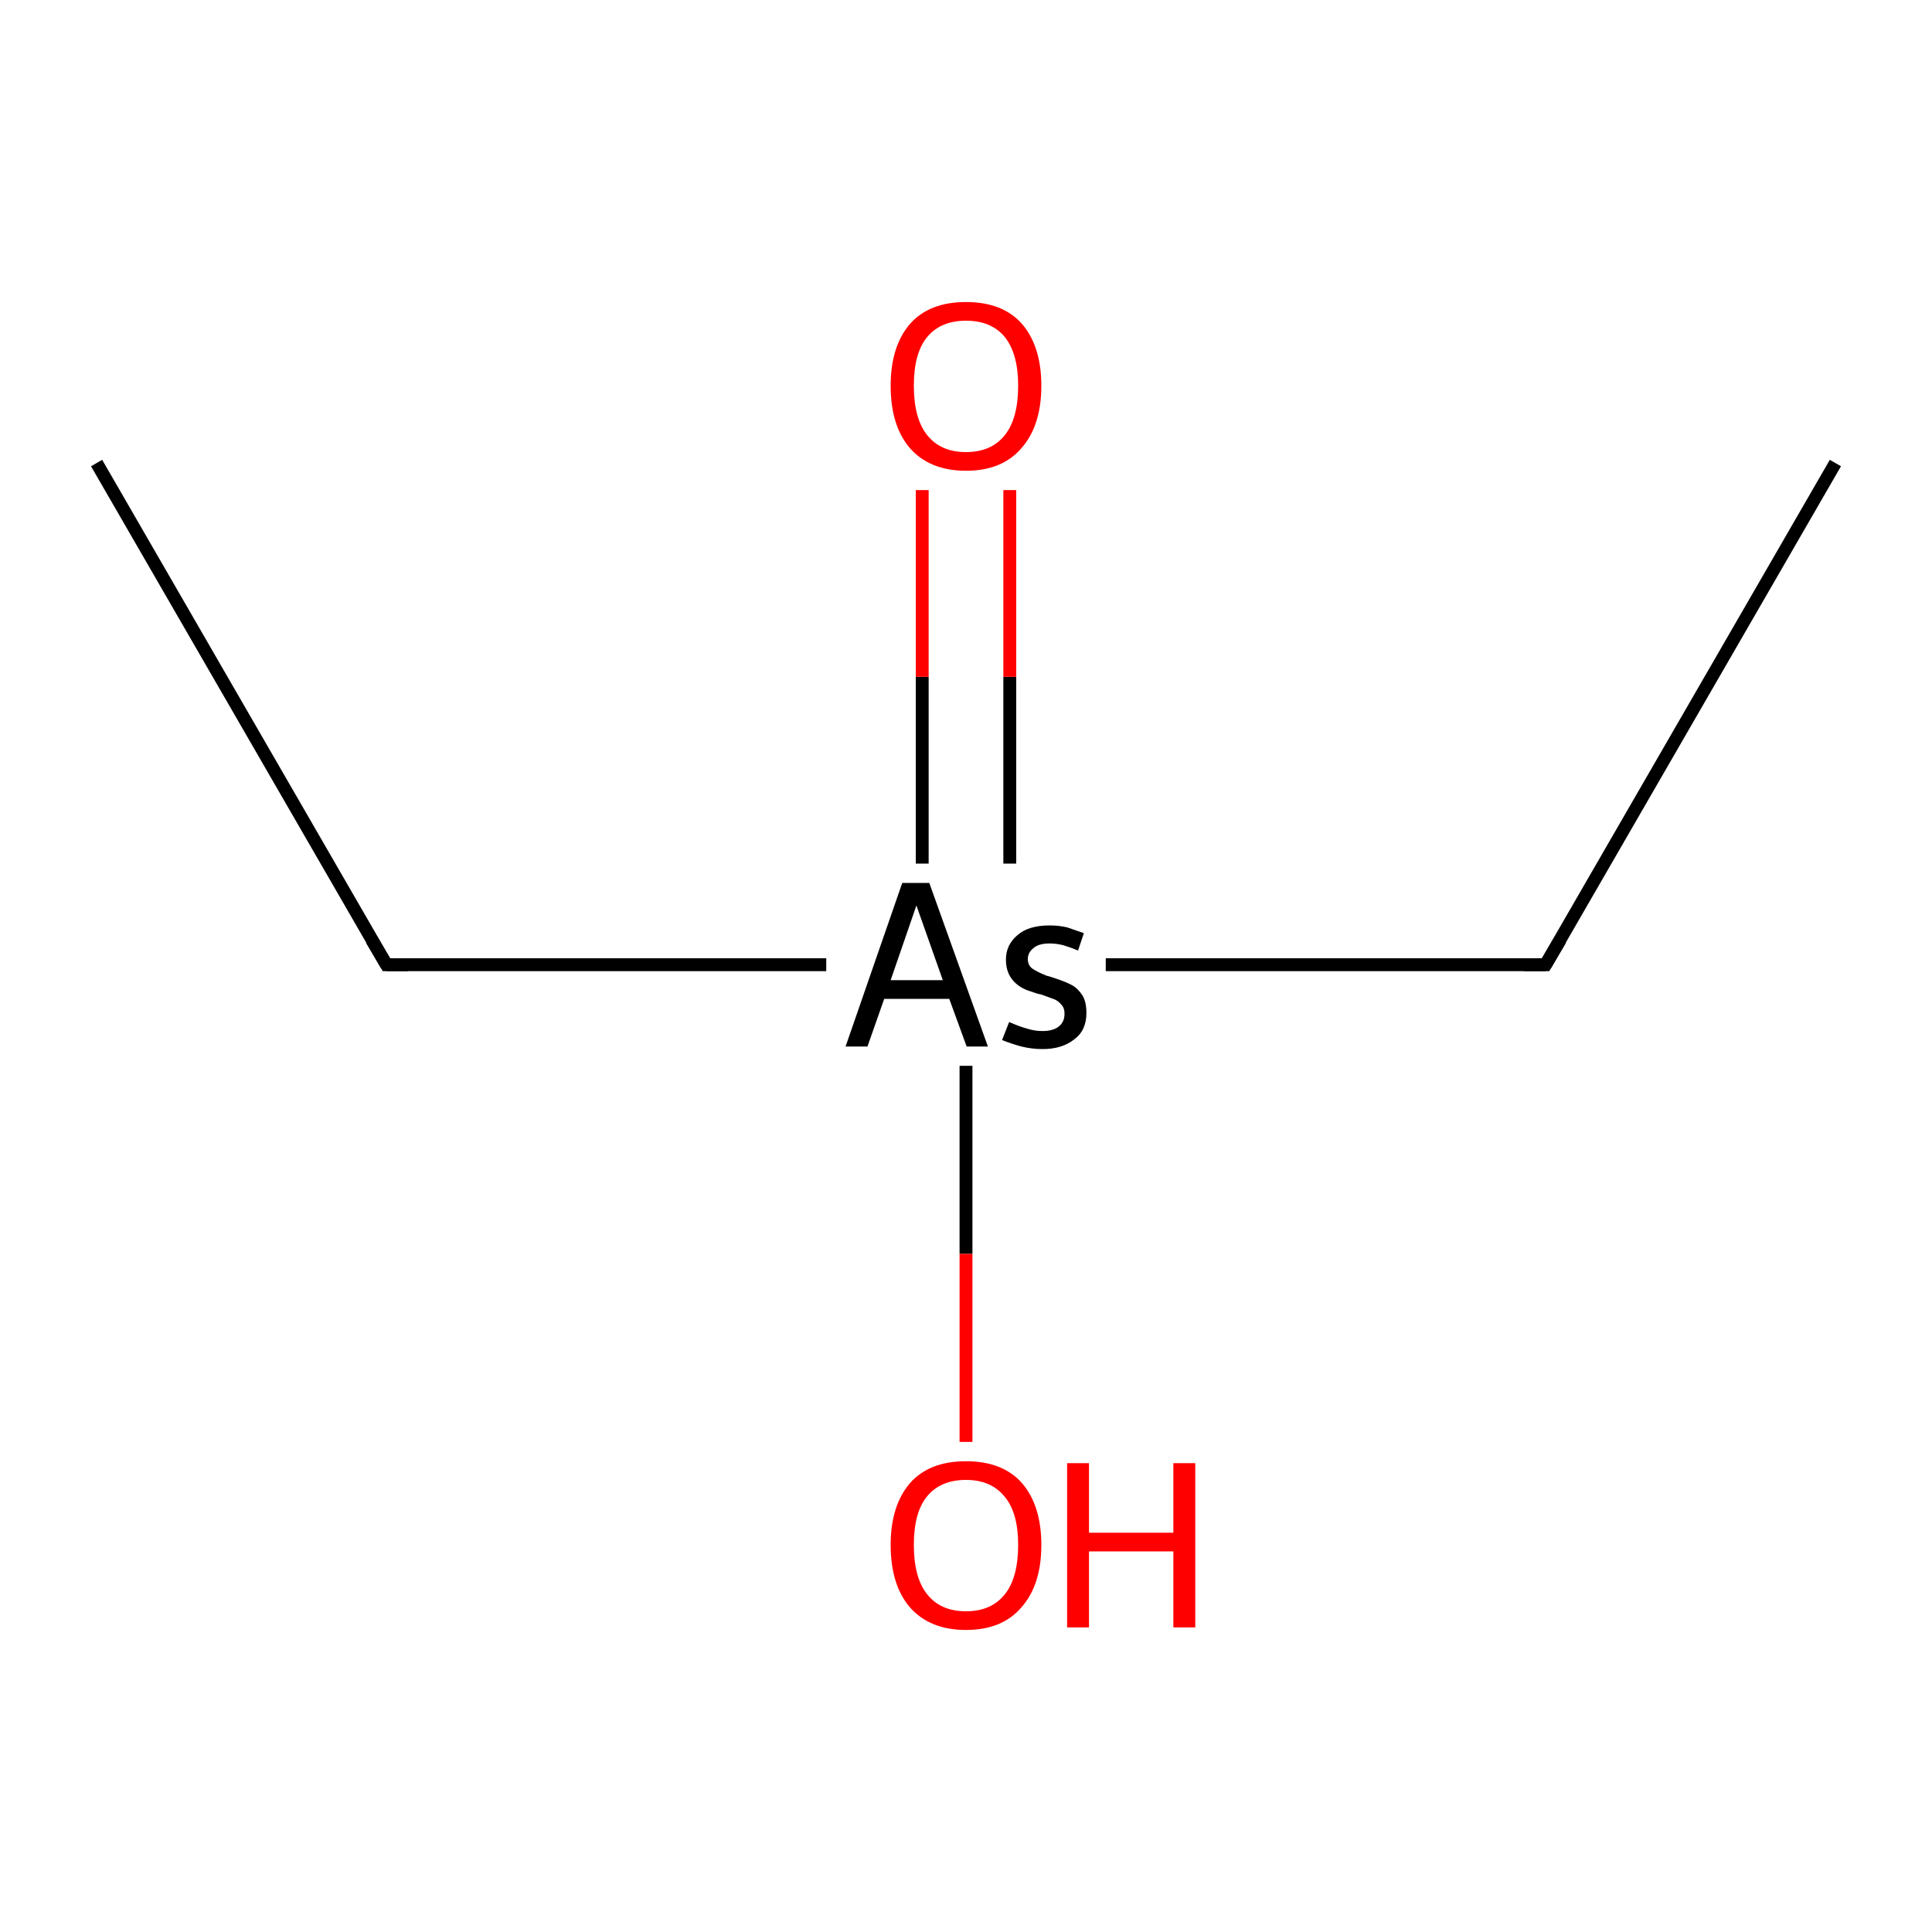 <?xml version='1.0' encoding='iso-8859-1'?>
<svg version='1.1' baseProfile='full'
              xmlns='http://www.w3.org/2000/svg'
                      xmlns:rdkit='http://www.rdkit.org/xml'
                      xmlns:xlink='http://www.w3.org/1999/xlink'
                  xml:space='preserve'
width='300px' height='300px' viewBox='0 0 300 300'>
<!-- END OF HEADER -->
<rect style='opacity:1.0;fill:#FFFFFF;stroke:none' width='300.0' height='300.0' x='0.0' y='0.0'> </rect>
<path class='bond-0 atom-0 atom-1' d='M 285.0,71.9 L 240.0,149.8' style='fill:none;fill-rule:evenodd;stroke:#000000;stroke-width:2.0px;stroke-linecap:butt;stroke-linejoin:miter;stroke-opacity:1' />
<path class='bond-1 atom-1 atom-2' d='M 240.0,149.8 L 171.7,149.8' style='fill:none;fill-rule:evenodd;stroke:#000000;stroke-width:2.0px;stroke-linecap:butt;stroke-linejoin:miter;stroke-opacity:1' />
<path class='bond-2 atom-2 atom-3' d='M 156.8,134.1 L 156.8,105.1' style='fill:none;fill-rule:evenodd;stroke:#000000;stroke-width:2.0px;stroke-linecap:butt;stroke-linejoin:miter;stroke-opacity:1' />
<path class='bond-2 atom-2 atom-3' d='M 156.8,105.1 L 156.8,76.1' style='fill:none;fill-rule:evenodd;stroke:#FF0000;stroke-width:2.0px;stroke-linecap:butt;stroke-linejoin:miter;stroke-opacity:1' />
<path class='bond-2 atom-2 atom-3' d='M 143.2,134.1 L 143.2,105.1' style='fill:none;fill-rule:evenodd;stroke:#000000;stroke-width:2.0px;stroke-linecap:butt;stroke-linejoin:miter;stroke-opacity:1' />
<path class='bond-2 atom-2 atom-3' d='M 143.2,105.1 L 143.2,76.1' style='fill:none;fill-rule:evenodd;stroke:#FF0000;stroke-width:2.0px;stroke-linecap:butt;stroke-linejoin:miter;stroke-opacity:1' />
<path class='bond-3 atom-2 atom-4' d='M 150.0,165.5 L 150.0,194.7' style='fill:none;fill-rule:evenodd;stroke:#000000;stroke-width:2.0px;stroke-linecap:butt;stroke-linejoin:miter;stroke-opacity:1' />
<path class='bond-3 atom-2 atom-4' d='M 150.0,194.7 L 150.0,223.9' style='fill:none;fill-rule:evenodd;stroke:#FF0000;stroke-width:2.0px;stroke-linecap:butt;stroke-linejoin:miter;stroke-opacity:1' />
<path class='bond-4 atom-2 atom-5' d='M 128.3,149.8 L 60.0,149.8' style='fill:none;fill-rule:evenodd;stroke:#000000;stroke-width:2.0px;stroke-linecap:butt;stroke-linejoin:miter;stroke-opacity:1' />
<path class='bond-5 atom-5 atom-6' d='M 60.0,149.8 L 15.0,71.9' style='fill:none;fill-rule:evenodd;stroke:#000000;stroke-width:2.0px;stroke-linecap:butt;stroke-linejoin:miter;stroke-opacity:1' />
<path d='M 242.3,145.9 L 240.0,149.8 L 236.6,149.8' style='fill:none;stroke:#000000;stroke-width:2.0px;stroke-linecap:butt;stroke-linejoin:miter;stroke-miterlimit:10;stroke-opacity:1;' />
<path d='M 63.4,149.8 L 60.0,149.8 L 57.7,145.9' style='fill:none;stroke:#000000;stroke-width:2.0px;stroke-linecap:butt;stroke-linejoin:miter;stroke-miterlimit:10;stroke-opacity:1;' />
<path class='atom-2' d='M 150.1 162.5
L 147.4 155.1
L 137.3 155.1
L 134.7 162.5
L 131.3 162.5
L 140.1 137.1
L 144.3 137.1
L 153.4 162.5
L 150.1 162.5
M 138.3 152.2
L 146.4 152.2
L 142.3 140.6
L 138.3 152.2
' fill='#000000'/>
<path class='atom-2' d='M 156.7 158.7
Q 158.3 159.4, 159.4 159.7
Q 160.6 160.1, 161.9 160.1
Q 163.5 160.1, 164.4 159.4
Q 165.3 158.7, 165.3 157.4
Q 165.3 156.5, 164.8 156.0
Q 164.4 155.5, 163.8 155.2
Q 163.2 155.0, 161.6 154.4
Q 161.3 154.4, 159.6 153.8
Q 158.0 153.2, 157.1 152.0
Q 156.2 150.8, 156.2 149.0
Q 156.2 146.7, 158.0 145.2
Q 159.7 143.7, 163.0 143.7
Q 164.4 143.7, 165.7 144.0
Q 166.9 144.4, 168.3 144.9
L 167.4 147.6
Q 166.2 147.1, 165.2 146.8
Q 164.1 146.5, 163.0 146.5
Q 161.3 146.5, 160.5 147.2
Q 159.6 147.9, 159.6 148.9
Q 159.6 149.9, 160.3 150.4
Q 161.0 150.9, 162.5 151.5
Q 162.9 151.6, 163.2 151.7
L 164.1 152.0
Q 165.6 152.5, 166.5 153.0
Q 167.4 153.5, 168.1 154.6
Q 168.7 155.6, 168.7 157.3
Q 168.7 160.0, 166.8 161.4
Q 164.9 162.9, 161.9 162.9
Q 160.2 162.9, 158.6 162.5
Q 157.1 162.1, 155.6 161.5
L 156.7 158.7
' fill='#000000'/>
<path class='atom-3' d='M 138.3 59.9
Q 138.3 53.8, 141.3 50.3
Q 144.3 46.9, 150.0 46.9
Q 155.7 46.9, 158.7 50.3
Q 161.7 53.8, 161.7 59.9
Q 161.7 66.1, 158.6 69.6
Q 155.6 73.1, 150.0 73.1
Q 144.4 73.1, 141.3 69.6
Q 138.3 66.1, 138.3 59.9
M 150.0 70.2
Q 153.9 70.2, 156.0 67.6
Q 158.1 65.0, 158.1 59.9
Q 158.1 54.9, 156.0 52.3
Q 153.9 49.8, 150.0 49.8
Q 146.1 49.8, 144.0 52.3
Q 141.9 54.8, 141.9 59.9
Q 141.9 65.0, 144.0 67.6
Q 146.1 70.2, 150.0 70.2
' fill='#FF0000'/>
<path class='atom-4' d='M 138.3 239.9
Q 138.3 233.8, 141.3 230.3
Q 144.3 226.9, 150.0 226.9
Q 155.7 226.9, 158.7 230.3
Q 161.7 233.8, 161.7 239.9
Q 161.7 246.1, 158.6 249.6
Q 155.6 253.1, 150.0 253.1
Q 144.4 253.1, 141.3 249.6
Q 138.3 246.1, 138.3 239.9
M 150.0 250.2
Q 153.9 250.2, 156.0 247.6
Q 158.1 245.0, 158.1 239.9
Q 158.1 234.9, 156.0 232.4
Q 153.9 229.8, 150.0 229.8
Q 146.1 229.8, 144.0 232.3
Q 141.9 234.8, 141.9 239.9
Q 141.9 245.0, 144.0 247.6
Q 146.1 250.2, 150.0 250.2
' fill='#FF0000'/>
<path class='atom-4' d='M 165.7 227.2
L 169.1 227.2
L 169.1 238.0
L 182.2 238.0
L 182.2 227.2
L 185.6 227.2
L 185.6 252.7
L 182.2 252.7
L 182.2 240.9
L 169.1 240.9
L 169.1 252.7
L 165.7 252.7
L 165.7 227.2
' fill='#FF0000'/>
</svg>

